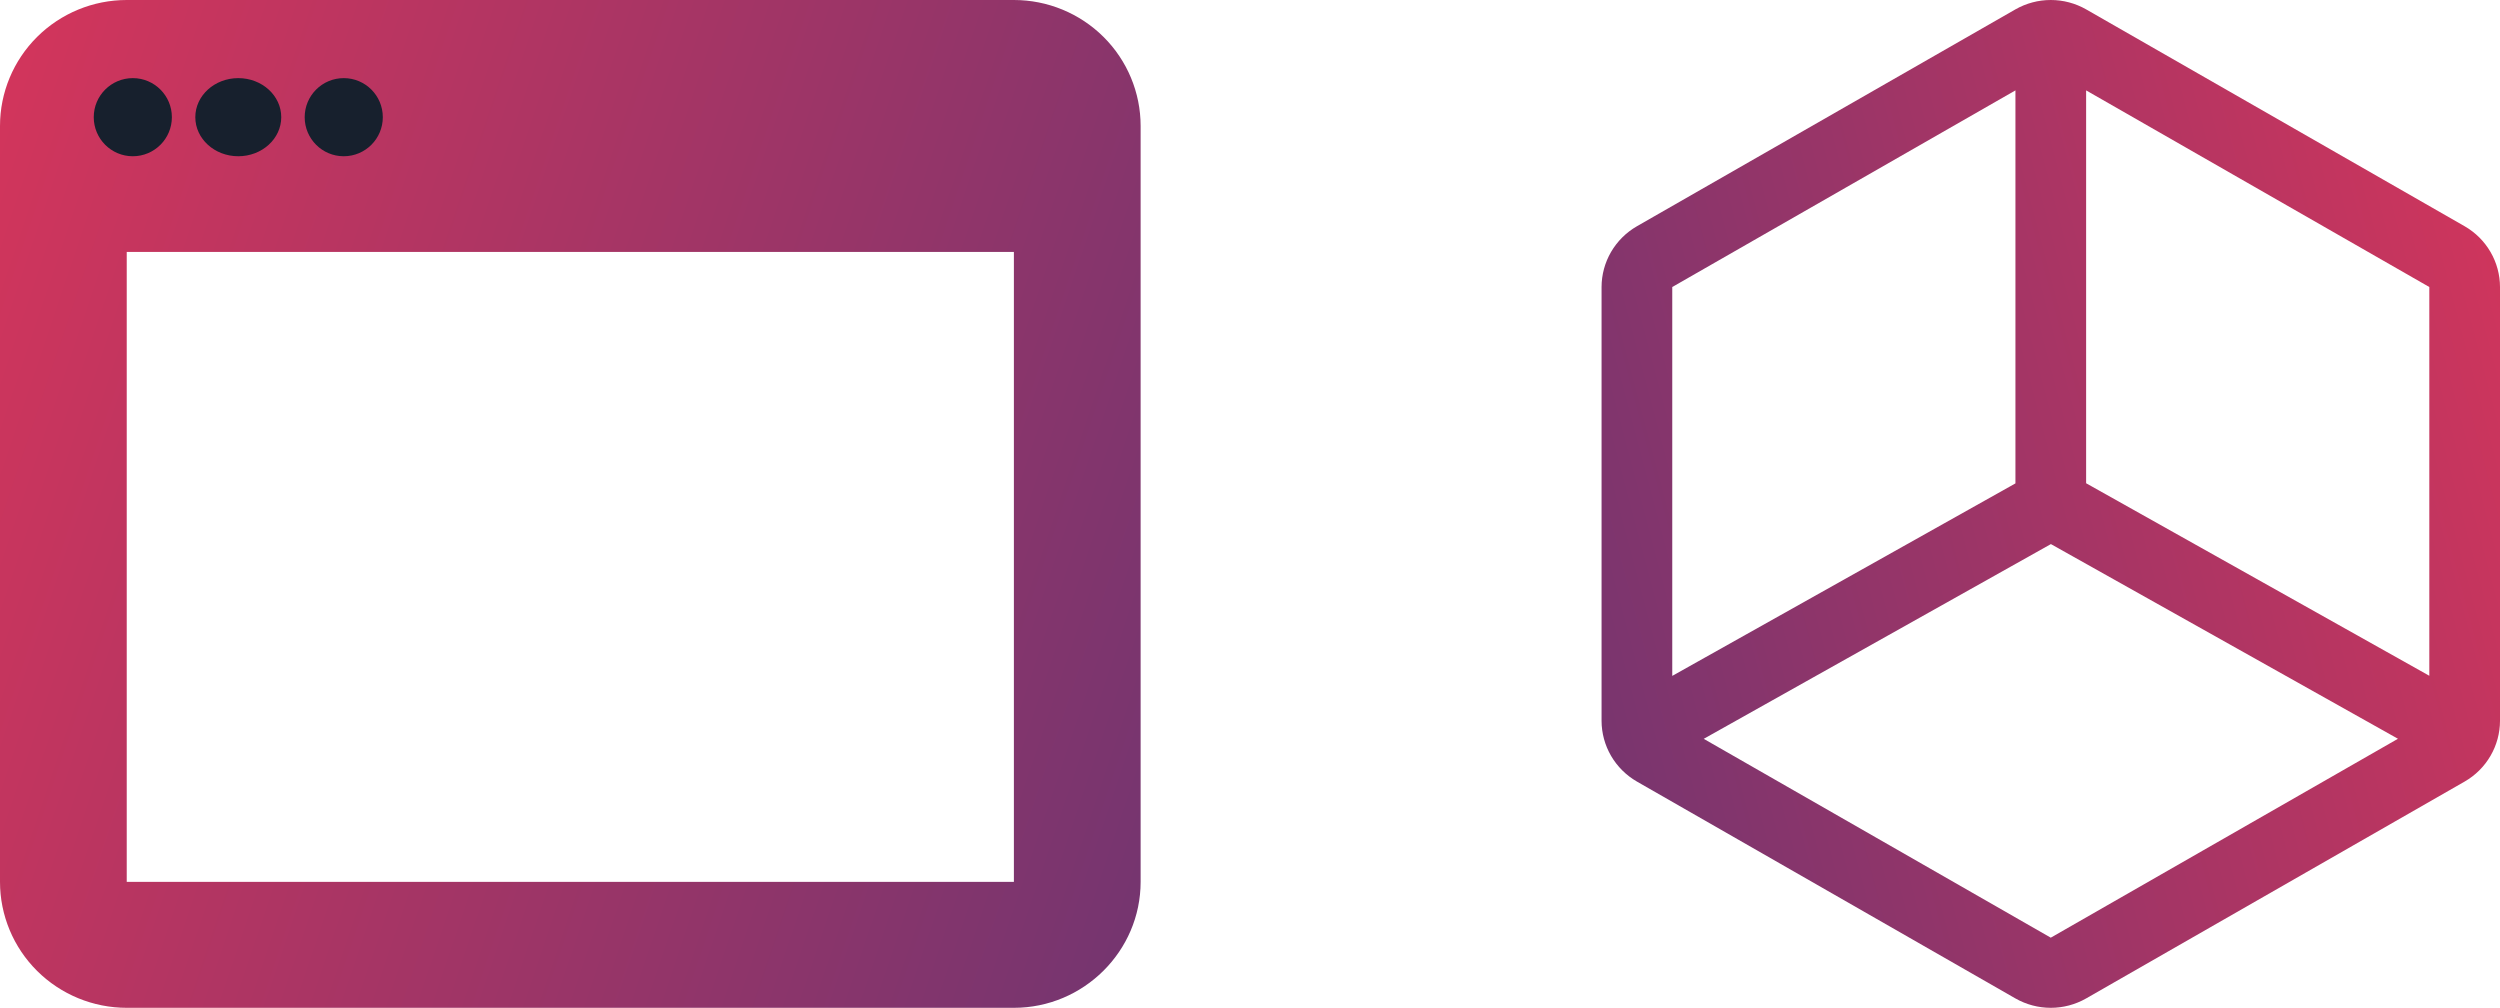 <svg width="320" height="129" viewBox="0 0 320 129" fill="none" xmlns="http://www.w3.org/2000/svg">
<path d="M315.476 100.039L267.024 127.8C265.648 128.586 264.088 129 262.5 129C260.912 129 259.352 128.586 257.976 127.8L209.524 100.039C208.15 99.248 207.01 98.114 206.216 96.75C205.422 95.385 205.003 93.837 205 92.262V36.738C205.003 35.162 205.422 33.615 206.216 32.25C207.01 30.886 208.15 29.751 209.524 28.961L257.976 1.199C259.352 0.414 260.912 0 262.5 0C264.088 0 265.648 0.414 267.024 1.199L315.476 28.961C316.85 29.751 317.99 30.885 318.784 32.25C319.578 33.615 319.997 35.162 320 36.738V92.262C319.997 93.838 319.578 95.385 318.784 96.75C317.99 98.115 316.85 99.249 315.476 100.039ZM257.976 11.569L214.049 36.738V86.515L257.976 61.874V11.569ZM262.515 69.643L218.077 94.57L262.499 120.023L306.938 94.562L262.515 69.643ZM310.952 36.738L267.024 11.569V61.857L310.952 86.498V36.738Z" fill="url(#paint0_linear_5536_3)"/>
<path d="M129.778 0H16.222C11.92 0 7.794 1.699 4.751 4.723C1.709 7.747 0 11.848 0 16.125V112.875C0 117.152 1.709 121.253 4.751 124.277C7.794 127.301 11.92 129 16.222 129H129.778C138.7 129 146 121.744 146 112.875V16.125C146 11.848 144.291 7.747 141.249 4.723C138.206 1.699 134.08 0 129.778 0ZM129.778 112.875H16.222V32.25H129.778V112.875Z" fill="url(#paint1_linear_5536_3)"/>
<circle cx="17" cy="15" r="5" fill="#17202D"/>
<ellipse cx="30.5" cy="15" rx="5.5" ry="5" fill="#17202D"/>
<circle cx="44" cy="15" r="5" fill="#17202D"/>
<defs>
<linearGradient id="paint0_linear_5536_3" x1="320" y1="0" x2="180.592" y2="36.975" gradientUnits="userSpaceOnUse">
<stop stop-color="#D4355B"/>
<stop offset="1" stop-color="#733570"/>
</linearGradient>
<linearGradient id="paint1_linear_5536_3" x1="0" y1="0" x2="170.146" y2="57.293" gradientUnits="userSpaceOnUse">
<stop stop-color="#D4355B"/>
<stop offset="1" stop-color="#733570"/>
</linearGradient>
</defs>
</svg>
